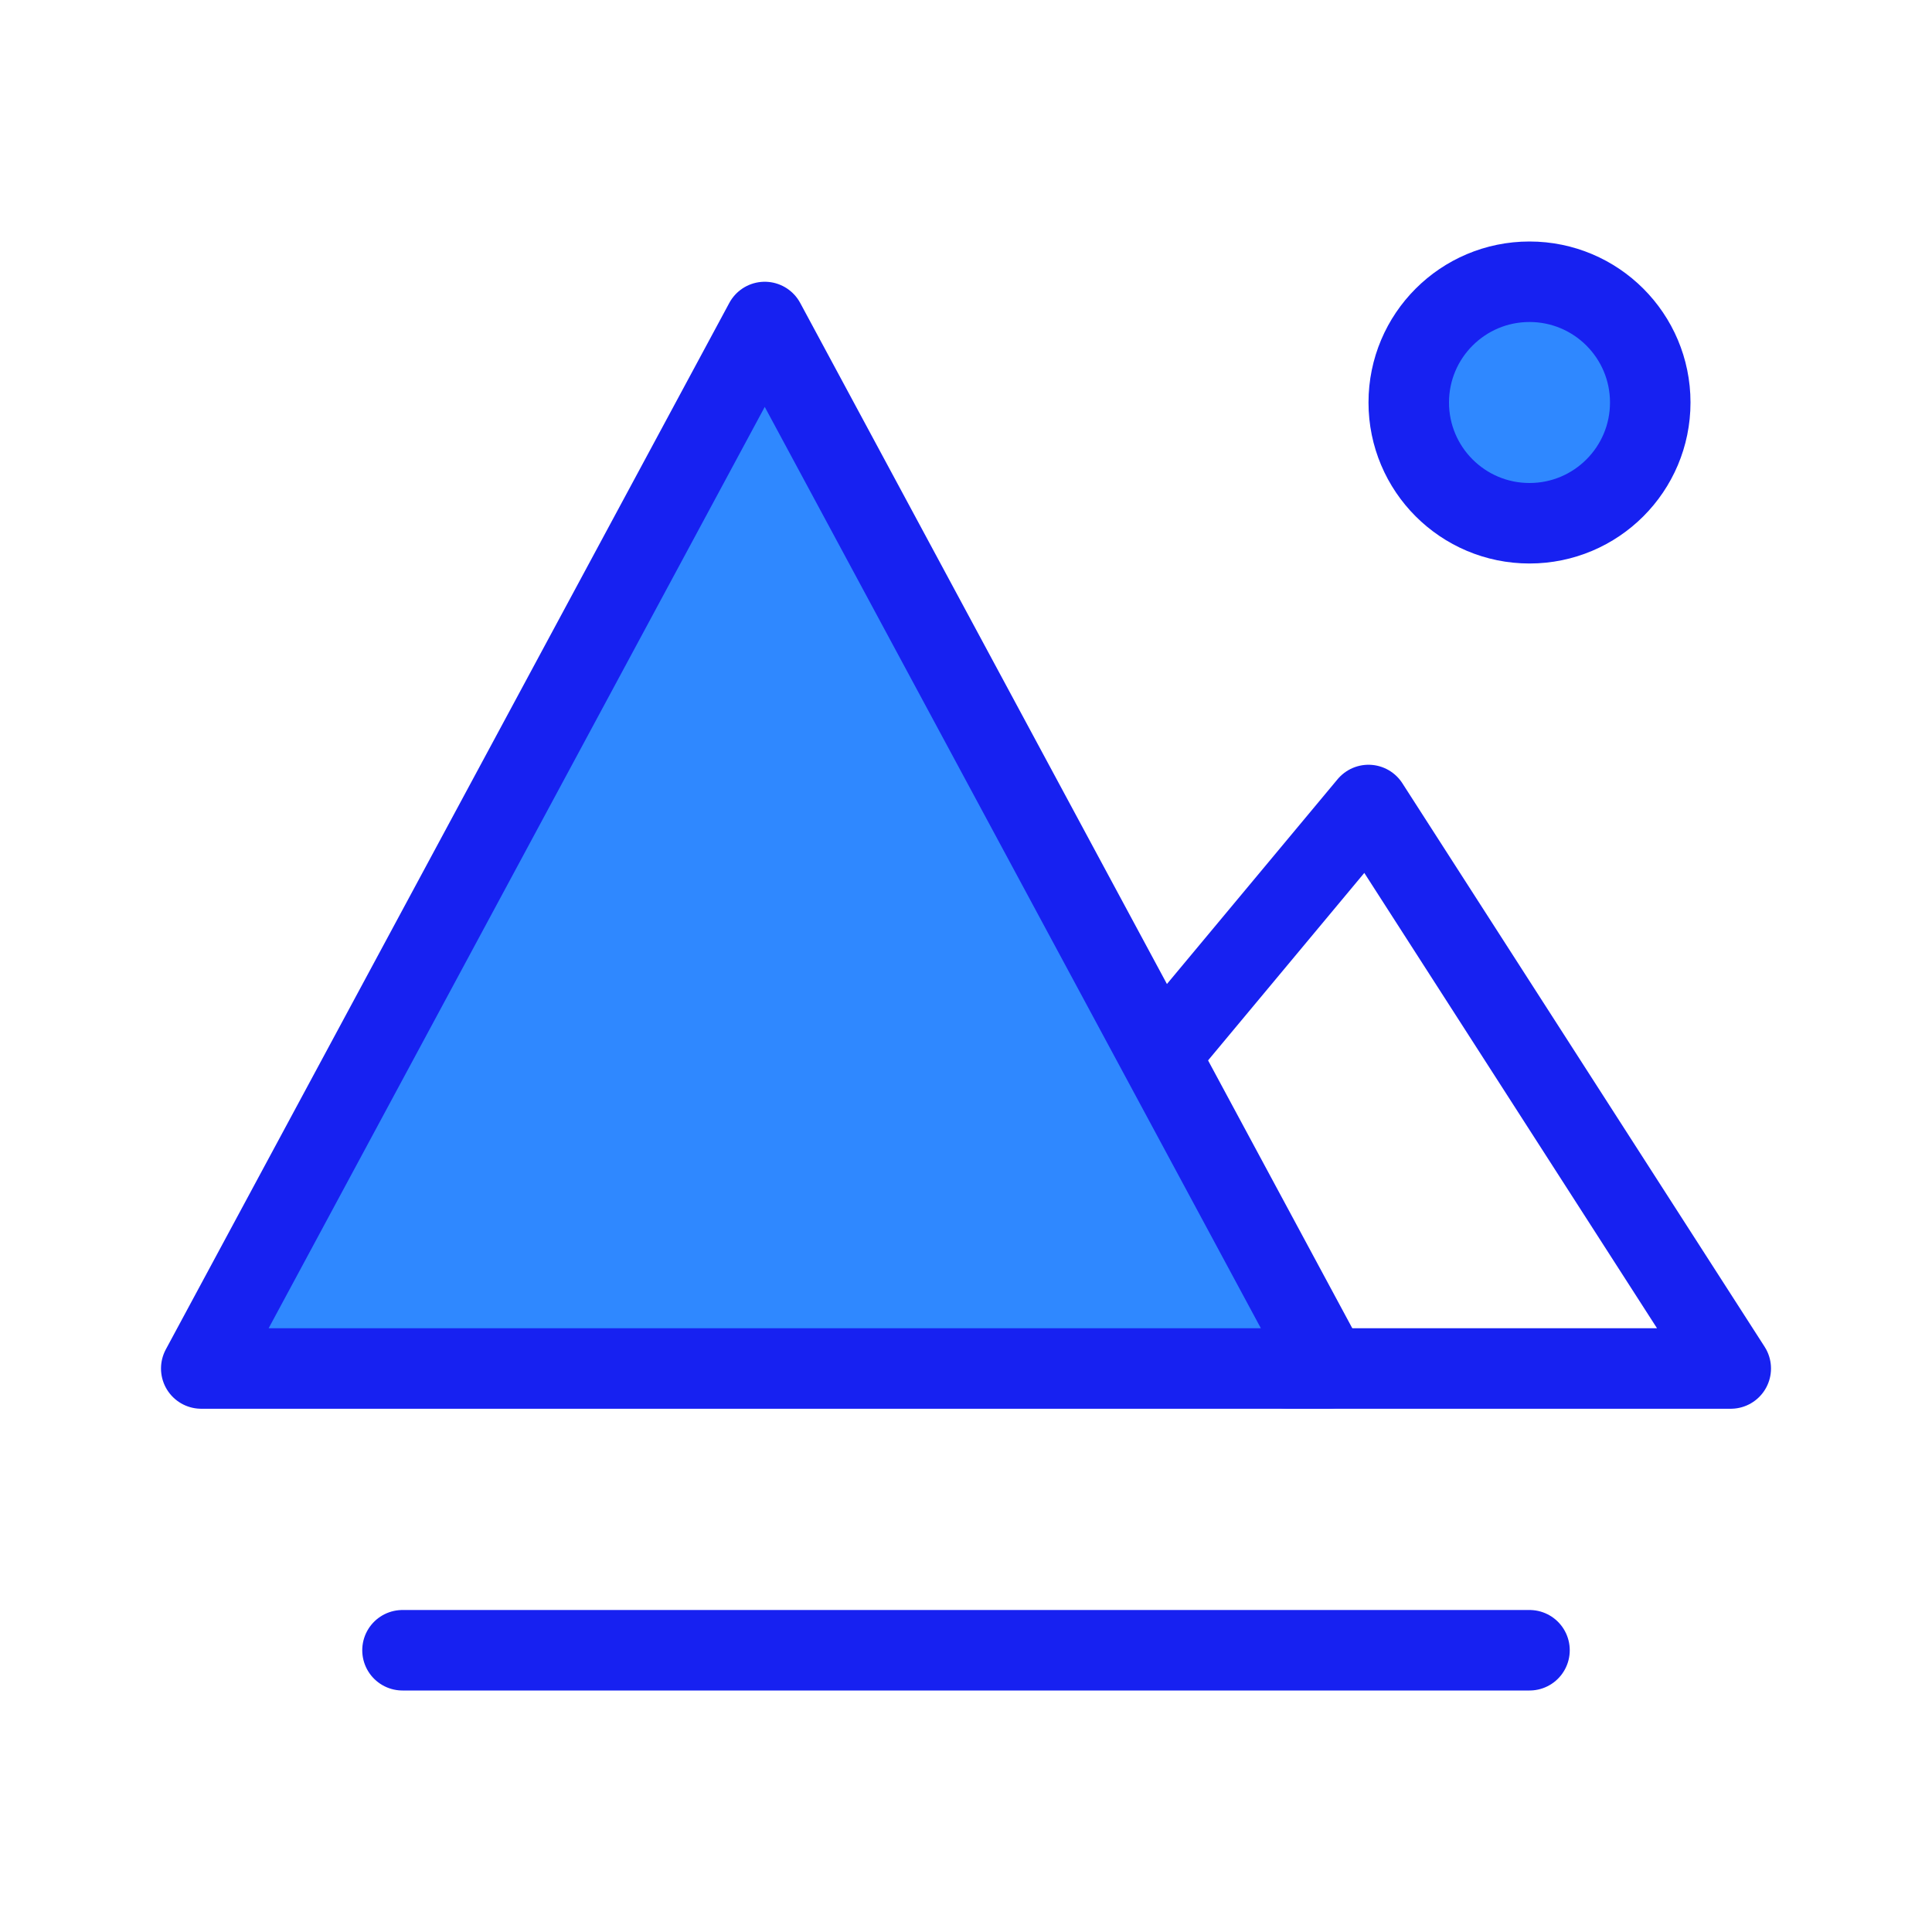 <?xml version="1.0" encoding="UTF-8"?><svg width="24" height="24" viewBox="0 0 48 48" fill="none" xmlns="http://www.w3.org/2000/svg"><path d="M19 8L33 34H5L19 8Z" fill="#2F88FF" stroke="#1721F1" stroke-width="2" stroke-linejoin="round"/><path d="M29 26L34 20L43 34H32" stroke="#1721F1" stroke-width="2" stroke-linecap="round" stroke-linejoin="round"/><path d="M10 41L38 41" stroke="#1721F1" stroke-width="2" stroke-linecap="round" stroke-linejoin="round"/><circle cx="38" cy="10" r="3" fill="#2F88FF" stroke="#1721F1" stroke-width="2"/></svg>